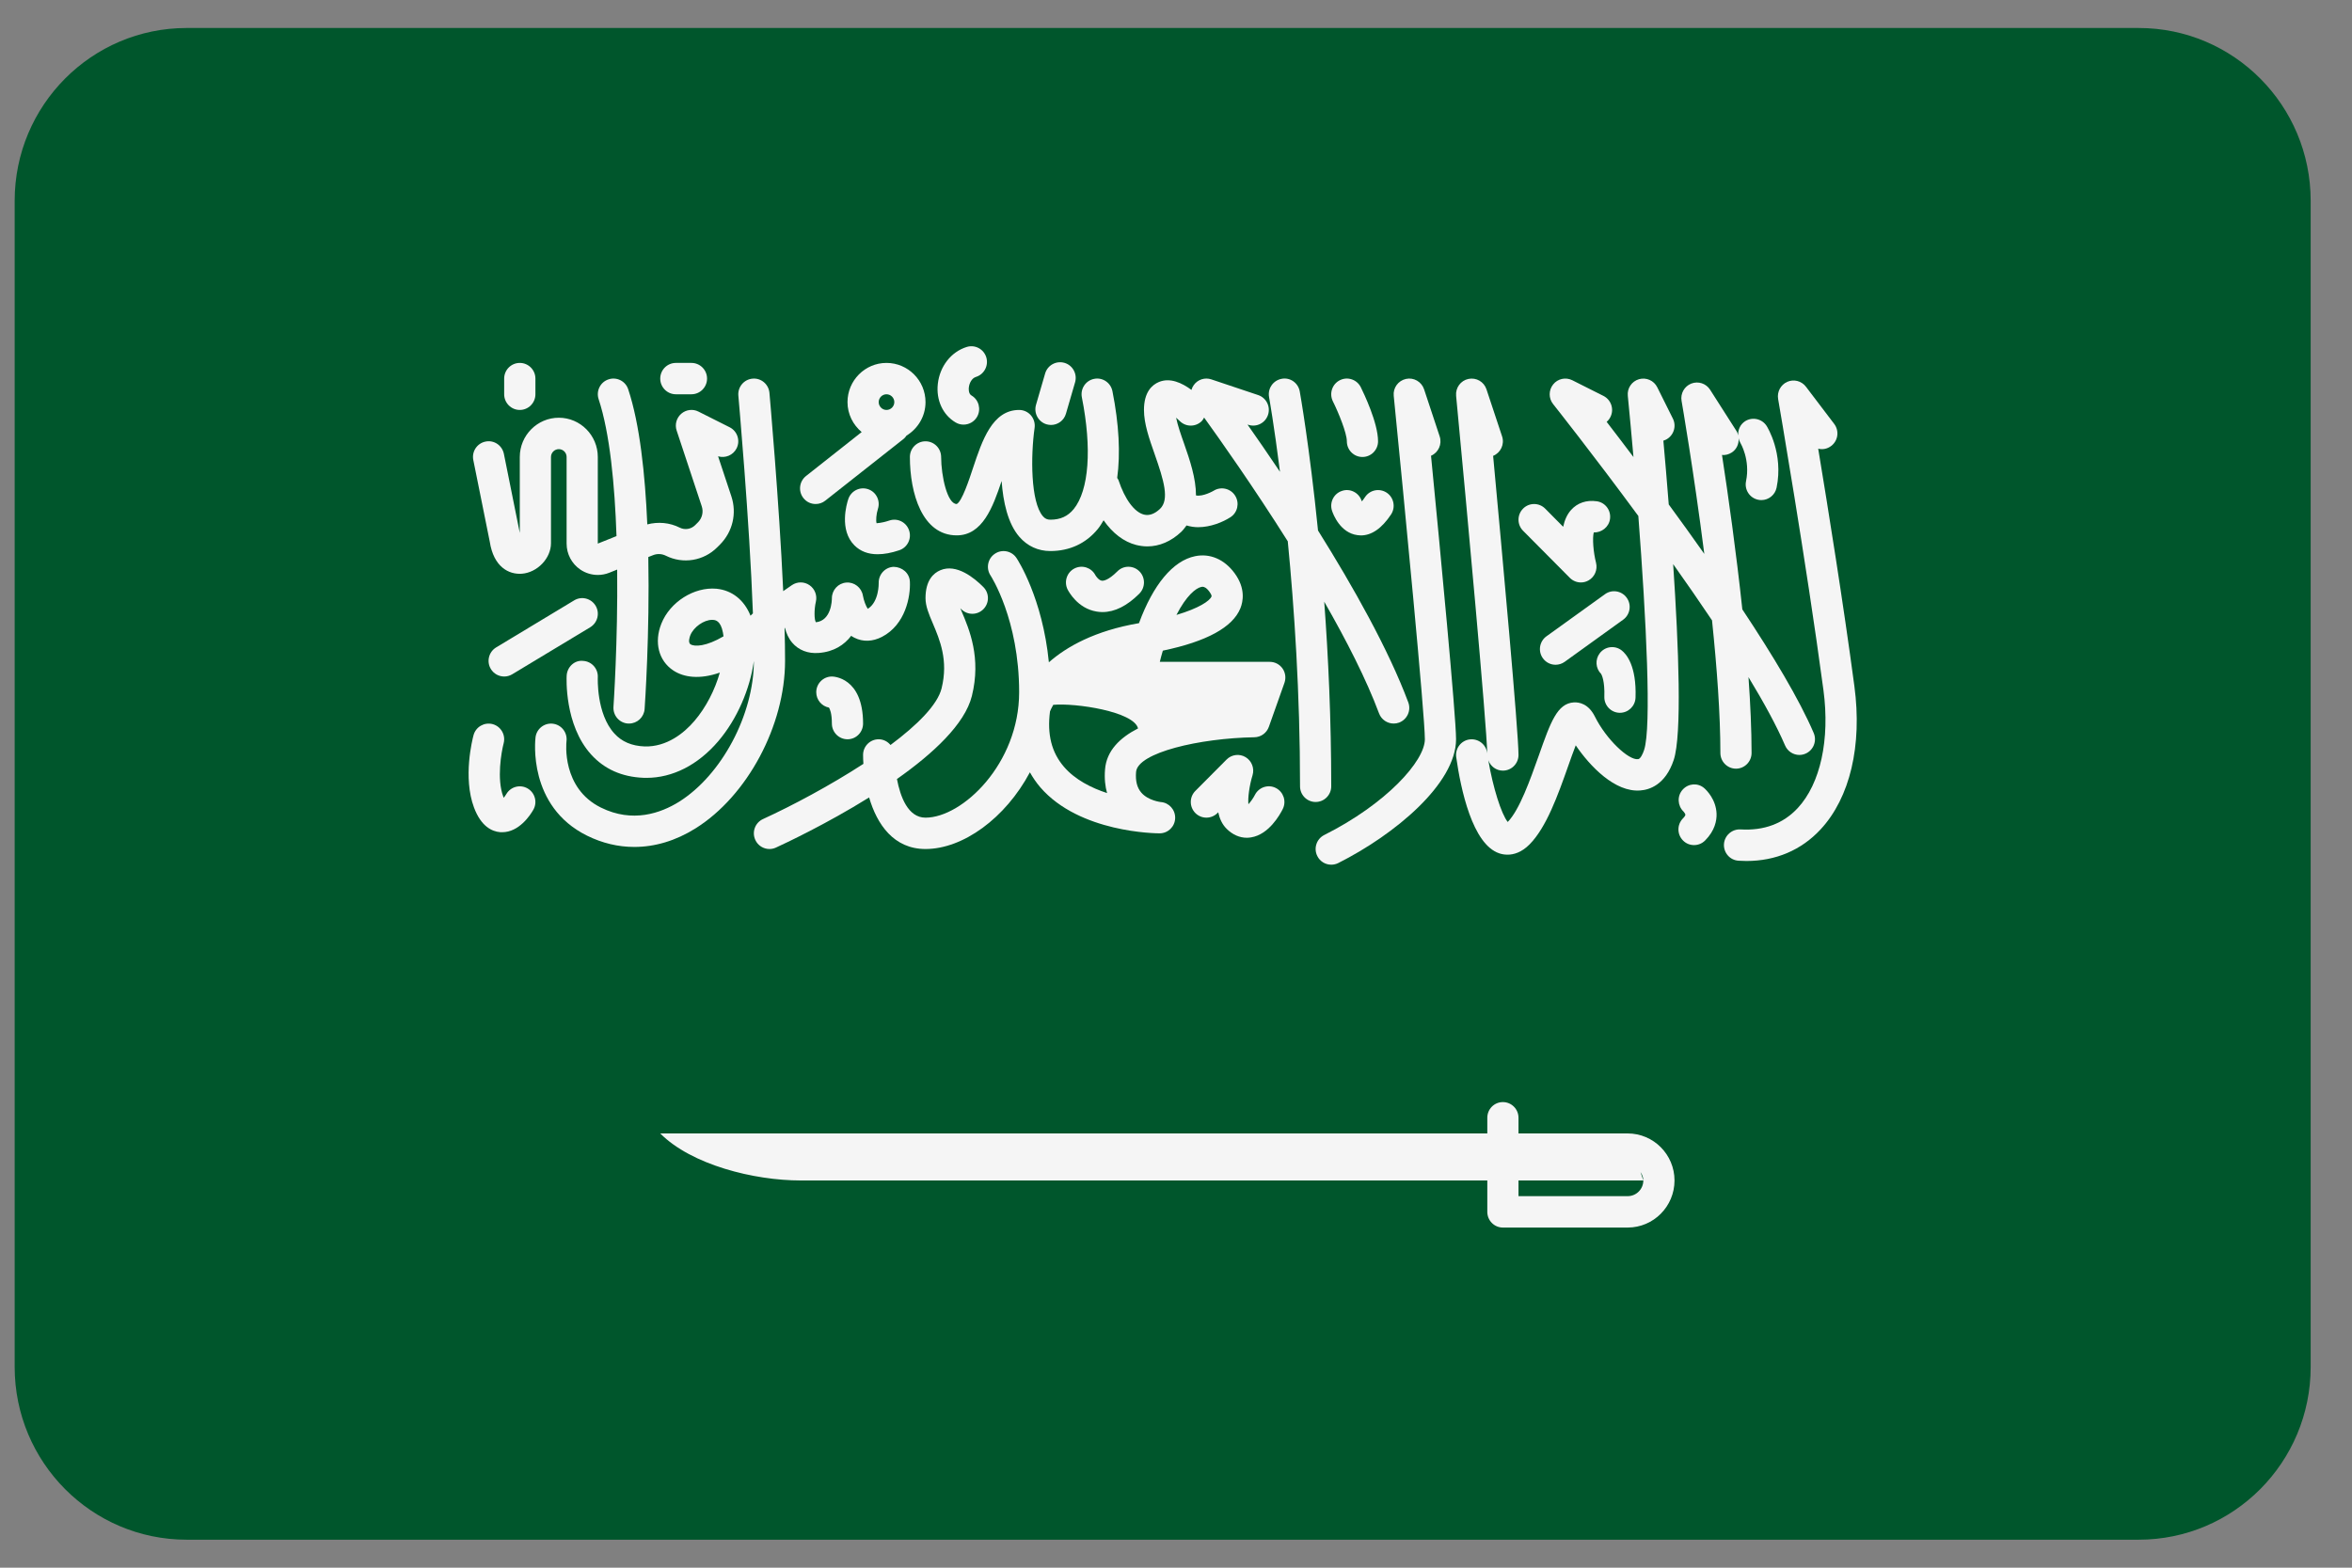<?xml version="1.0" encoding="UTF-8"?>
<svg width="42px" height="28px" viewBox="0 0 42 28" version="1.1" xmlns="http://www.w3.org/2000/svg" xmlns:xlink="http://www.w3.org/1999/xlink">
    <rect x="0" y="0" width="42" height="28" fill="#808080" stroke="none"/>
    <title>ksa_flag</title>
    <g id="card_B" stroke="none" stroke-width="1" fill="none" fill-rule="evenodd">
        <g id="card_B-1.1---create-step-2" transform="translate(-806, -462)" fill-rule="nonzero">
            <g id="Card" transform="translate(429, 144)">
                <g id="Form" transform="translate(106.262, 277.5)">
                    <g id="ksa_flag" transform="translate(271, 41)">
                        <path d="M37.929,27 L3.071,27 C1.375,27 0,25.618 0,23.914 L0,3.086 C0,1.382 1.375,0 3.071,0 L37.929,0 C39.625,0 41,1.382 41,3.086 L41,23.914 C41,25.618 39.625,27 37.929,27 Z" id="Path" fill="#00562C"></path>
                        <g id="Group" transform="translate(8.106, 5.684)" fill="#F5F5F5">
                            <path d="M0.378,3.492 C0.447,3.941 0.717,4.081 0.952,4.063 C1.229,4.041 1.471,3.787 1.471,3.518 L1.471,1.978 C1.471,1.901 1.534,1.838 1.611,1.838 C1.688,1.838 1.75,1.901 1.75,1.978 L1.75,3.525 C1.75,3.711 1.841,3.884 1.995,3.989 C2.088,4.052 2.197,4.085 2.307,4.085 C2.377,4.085 2.447,4.072 2.514,4.045 L2.653,3.989 C2.666,5.282 2.588,6.418 2.587,6.439 C2.576,6.594 2.691,6.728 2.845,6.739 C2.852,6.739 2.858,6.739 2.865,6.739 C3.01,6.739 3.132,6.627 3.143,6.479 C3.149,6.388 3.235,5.144 3.209,3.765 L3.293,3.732 C3.367,3.702 3.45,3.706 3.521,3.741 C3.828,3.895 4.197,3.835 4.44,3.591 L4.49,3.541 C4.715,3.314 4.793,2.985 4.692,2.681 L4.455,1.966 C4.583,2.004 4.724,1.947 4.786,1.823 C4.855,1.685 4.799,1.516 4.661,1.447 L4.104,1.167 C4.003,1.116 3.882,1.132 3.797,1.206 C3.712,1.28 3.679,1.399 3.715,1.506 L4.163,2.858 C4.197,2.959 4.171,3.069 4.096,3.145 L4.046,3.195 C3.973,3.268 3.863,3.286 3.77,3.24 C3.59,3.149 3.384,3.132 3.191,3.182 C3.152,2.283 3.056,1.388 2.85,0.769 C2.802,0.622 2.644,0.543 2.498,0.592 C2.352,0.64 2.273,0.799 2.322,0.946 C2.522,1.551 2.61,2.474 2.641,3.391 L2.307,3.525 L2.307,1.978 C2.307,1.592 1.995,1.277 1.611,1.277 C1.227,1.277 0.914,1.592 0.914,1.978 L0.914,3.334 L0.63,1.922 C0.599,1.77 0.453,1.671 0.301,1.703 C0.15,1.734 0.053,1.882 0.084,2.033 L0.378,3.492 Z" id="Path"></path>
                            <path d="M0.914,1.138 C1.068,1.138 1.193,1.012 1.193,0.858 L1.193,0.578 C1.193,0.423 1.068,0.298 0.914,0.298 C0.76,0.298 0.635,0.423 0.635,0.578 L0.635,0.858 C0.635,1.012 0.76,1.138 0.914,1.138 Z" id="Path"></path>
                            <path d="M3.701,0.858 L3.979,0.858 C4.133,0.858 4.258,0.732 4.258,0.578 C4.258,0.423 4.133,0.298 3.979,0.298 L3.701,0.298 C3.547,0.298 3.422,0.423 3.422,0.578 C3.422,0.732 3.547,0.858 3.701,0.858 Z" id="Path"></path>
                            <path d="M1.885,4.539 L0.492,5.379 C0.36,5.459 0.317,5.631 0.396,5.763 C0.449,5.851 0.541,5.899 0.636,5.899 C0.685,5.899 0.734,5.886 0.779,5.859 L2.172,5.019 C2.304,4.939 2.347,4.767 2.268,4.635 C2.188,4.502 2.017,4.459 1.885,4.539 Z" id="Path"></path>
                            <path d="M5.642,5.034 L5.649,5.03 C5.672,5.124 5.712,5.216 5.777,5.293 C5.89,5.427 6.06,5.494 6.252,5.478 C6.524,5.458 6.709,5.333 6.832,5.172 C6.85,5.185 6.87,5.197 6.891,5.207 C7.041,5.283 7.215,5.277 7.381,5.191 C7.802,4.973 7.893,4.469 7.88,4.205 C7.873,4.051 7.743,3.943 7.59,3.94 C7.437,3.946 7.318,4.077 7.323,4.231 C7.323,4.234 7.33,4.566 7.128,4.69 C7.095,4.644 7.056,4.54 7.041,4.454 C7.017,4.31 6.886,4.209 6.744,4.221 C6.599,4.232 6.488,4.354 6.487,4.5 C6.487,4.541 6.478,4.9 6.202,4.93 C6.17,4.886 6.169,4.701 6.201,4.564 C6.228,4.451 6.183,4.334 6.088,4.268 C5.993,4.202 5.868,4.202 5.773,4.267 L5.618,4.374 C5.544,2.749 5.374,0.857 5.372,0.832 C5.358,0.679 5.223,0.564 5.069,0.579 C4.916,0.593 4.803,0.729 4.817,0.883 C4.819,0.909 5.016,3.099 5.077,4.771 C5.062,4.785 5.048,4.8 5.034,4.813 C4.923,4.534 4.705,4.358 4.424,4.331 C4.027,4.296 3.596,4.567 3.442,4.955 C3.309,5.289 3.393,5.617 3.655,5.791 C3.844,5.916 4.128,5.955 4.486,5.829 C4.399,6.137 4.24,6.45 4.033,6.692 C3.848,6.909 3.539,7.159 3.143,7.148 C2.912,7.139 2.735,7.063 2.602,6.916 C2.279,6.562 2.307,5.921 2.307,5.914 C2.315,5.76 2.198,5.628 2.044,5.62 C1.89,5.603 1.759,5.73 1.751,5.884 C1.749,5.92 1.708,6.762 2.188,7.292 C2.424,7.553 2.738,7.693 3.121,7.708 C3.14,7.709 3.158,7.709 3.177,7.709 C3.643,7.709 4.095,7.479 4.456,7.057 C4.795,6.661 5.025,6.122 5.094,5.622 C5.093,6.58 4.518,7.66 3.757,8.137 C3.433,8.338 2.929,8.521 2.361,8.239 C1.661,7.892 1.744,7.087 1.748,7.054 C1.767,6.901 1.659,6.761 1.506,6.742 C1.354,6.723 1.214,6.831 1.195,6.985 C1.189,7.035 1.055,8.216 2.114,8.741 C2.387,8.876 2.671,8.943 2.958,8.943 C3.327,8.943 3.698,8.833 4.051,8.612 C4.978,8.033 5.651,6.774 5.651,5.619 C5.651,5.439 5.648,5.242 5.642,5.034 Z M3.962,5.323 C3.912,5.29 3.951,5.184 3.959,5.163 C4.018,5.015 4.202,4.887 4.348,4.887 C4.356,4.887 4.363,4.888 4.371,4.888 C4.406,4.892 4.501,4.901 4.541,5.112 C4.546,5.135 4.55,5.158 4.552,5.181 C4.242,5.364 4.034,5.37 3.962,5.323 Z" id="Shape"></path>
                            <path d="M1.055,7.899 C0.923,7.821 0.752,7.865 0.674,7.998 C0.661,8.02 0.644,8.043 0.627,8.065 C0.624,8.058 0.621,8.05 0.618,8.042 C0.501,7.73 0.584,7.25 0.626,7.091 C0.665,6.942 0.577,6.789 0.428,6.749 C0.28,6.711 0.128,6.798 0.088,6.947 C0.067,7.023 -0.104,7.703 0.096,8.238 C0.224,8.581 0.42,8.667 0.562,8.679 C0.575,8.68 0.587,8.68 0.6,8.68 C0.9,8.68 1.1,8.377 1.155,8.28 C1.232,8.147 1.187,7.977 1.055,7.899 Z" id="Path"></path>
                            <path d="M6.197,2.818 C6.257,2.818 6.318,2.799 6.369,2.758 L7.774,1.65 C7.793,1.634 7.806,1.614 7.82,1.596 C8.022,1.473 8.159,1.252 8.159,0.998 C8.159,0.612 7.846,0.298 7.462,0.298 C7.078,0.298 6.766,0.612 6.766,0.998 C6.766,1.214 6.866,1.405 7.019,1.533 L6.025,2.318 C5.904,2.414 5.883,2.59 5.978,2.711 C6.033,2.782 6.114,2.818 6.197,2.818 Z M7.462,0.858 C7.539,0.858 7.602,0.921 7.602,0.998 C7.602,1.075 7.539,1.138 7.462,1.138 C7.386,1.138 7.323,1.075 7.323,0.998 C7.323,0.921 7.386,0.858 7.462,0.858 Z" id="Shape"></path>
                            <path d="M7.133,2.553 C6.986,2.504 6.829,2.583 6.78,2.73 C6.75,2.819 6.615,3.281 6.889,3.556 C6.995,3.662 7.134,3.716 7.305,3.715 C7.419,3.715 7.548,3.692 7.69,3.644 C7.836,3.595 7.915,3.437 7.866,3.29 C7.817,3.143 7.66,3.063 7.513,3.113 C7.358,3.165 7.292,3.156 7.286,3.162 C7.27,3.12 7.28,2.995 7.309,2.906 C7.357,2.759 7.278,2.601 7.133,2.553 Z" id="Path"></path>
                            <path d="M10.322,1.395 C10.348,1.402 10.374,1.406 10.4,1.406 C10.521,1.406 10.632,1.327 10.667,1.204 L10.83,0.644 C10.873,0.496 10.788,0.34 10.641,0.297 C10.492,0.254 10.338,0.339 10.295,0.487 L10.132,1.047 C10.089,1.196 10.174,1.352 10.322,1.395 Z" id="Path"></path>
                            <path d="M8.698,1.362 C8.742,1.388 8.79,1.4 8.838,1.4 C8.934,1.4 9.027,1.351 9.079,1.262 C9.156,1.128 9.112,0.956 8.979,0.879 C8.923,0.846 8.93,0.753 8.933,0.735 C8.941,0.661 8.984,0.571 9.06,0.548 C9.207,0.502 9.289,0.345 9.244,0.197 C9.198,0.049 9.042,-0.033 8.895,0.013 C8.617,0.099 8.414,0.358 8.379,0.671 C8.346,0.962 8.468,1.227 8.698,1.362 Z" id="Path"></path>
                            <path d="M6.487,5.899 C6.333,5.899 6.208,6.025 6.208,6.179 C6.208,6.316 6.306,6.43 6.435,6.454 C6.449,6.476 6.487,6.55 6.487,6.739 C6.487,6.894 6.612,7.02 6.766,7.02 C6.92,7.02 7.044,6.894 7.044,6.739 C7.044,5.909 6.51,5.899 6.487,5.899 Z" id="Path"></path>
                            <path d="M11.215,4.739 C11.25,4.745 11.284,4.748 11.319,4.748 C11.538,4.748 11.76,4.637 11.979,4.417 C12.087,4.307 12.087,4.13 11.979,4.021 C11.87,3.911 11.693,3.911 11.585,4.021 C11.418,4.188 11.328,4.192 11.305,4.187 C11.252,4.179 11.204,4.109 11.193,4.09 C11.123,3.954 10.958,3.9 10.821,3.968 C10.683,4.037 10.628,4.206 10.696,4.344 C10.714,4.379 10.875,4.684 11.215,4.739 Z" id="Path"></path>
                            <path d="M15.951,2.771 C15.949,2.767 15.948,2.763 15.946,2.759 C15.897,2.613 15.739,2.534 15.595,2.584 C15.448,2.632 15.37,2.791 15.418,2.938 C15.44,3.004 15.564,3.333 15.872,3.374 C15.892,3.377 15.913,3.379 15.933,3.379 C16.126,3.379 16.307,3.253 16.472,3.005 C16.557,2.876 16.523,2.702 16.395,2.616 C16.266,2.531 16.093,2.565 16.008,2.694 C15.986,2.727 15.967,2.752 15.951,2.771 Z" id="Path"></path>
                            <path d="M15.404,7.86 C15.404,6.665 15.352,5.545 15.279,4.563 C15.675,5.253 16.031,5.95 16.258,6.558 C16.3,6.67 16.406,6.739 16.519,6.739 C16.551,6.739 16.584,6.734 16.616,6.722 C16.761,6.667 16.834,6.506 16.78,6.361 C16.427,5.416 15.793,4.29 15.168,3.291 C15.016,1.782 14.845,0.825 14.842,0.808 C14.815,0.655 14.67,0.552 14.518,0.582 C14.367,0.61 14.266,0.755 14.294,0.908 C14.296,0.92 14.384,1.413 14.489,2.243 C14.275,1.924 14.076,1.636 13.909,1.399 L13.922,1.403 C14.069,1.452 14.226,1.373 14.275,1.226 C14.324,1.079 14.245,0.921 14.099,0.872 L13.263,0.592 C13.147,0.553 13.02,0.594 12.949,0.694 C12.93,0.72 12.917,0.749 12.908,0.78 C12.741,0.656 12.527,0.555 12.326,0.639 C12.205,0.69 12.06,0.817 12.06,1.138 C12.06,1.384 12.153,1.649 12.252,1.931 C12.416,2.398 12.519,2.742 12.345,2.906 C12.249,2.996 12.153,3.03 12.06,3.007 C11.888,2.963 11.718,2.733 11.605,2.391 C11.6,2.376 11.589,2.366 11.582,2.352 C11.641,1.919 11.615,1.396 11.497,0.803 C11.467,0.651 11.321,0.552 11.169,0.583 C11.018,0.613 10.921,0.761 10.951,0.913 C11.133,1.827 11.078,2.573 10.805,2.909 C10.699,3.038 10.567,3.098 10.388,3.098 C10.332,3.098 10.293,3.08 10.255,3.036 C10.035,2.781 10.036,1.96 10.107,1.457 C10.118,1.377 10.094,1.296 10.041,1.234 C9.988,1.173 9.912,1.138 9.831,1.138 C9.351,1.138 9.17,1.686 9.009,2.169 C8.939,2.382 8.808,2.777 8.716,2.818 C8.548,2.818 8.439,2.32 8.438,1.978 C8.437,1.823 8.313,1.698 8.159,1.698 C8.159,1.698 8.159,1.698 8.158,1.698 C8.005,1.698 7.88,1.823 7.88,1.978 C7.88,2.624 8.099,3.378 8.716,3.378 C9.176,3.378 9.362,2.875 9.518,2.407 C9.545,2.779 9.628,3.165 9.834,3.403 C9.978,3.57 10.17,3.658 10.388,3.658 C10.732,3.658 11.025,3.522 11.236,3.264 C11.274,3.217 11.307,3.163 11.339,3.109 C11.501,3.34 11.699,3.493 11.923,3.55 C11.989,3.566 12.055,3.575 12.12,3.575 C12.335,3.575 12.545,3.486 12.727,3.314 C12.764,3.278 12.791,3.239 12.82,3.201 C12.888,3.221 12.957,3.232 13.026,3.232 C13.251,3.232 13.469,3.141 13.604,3.054 C13.733,2.971 13.77,2.799 13.688,2.669 C13.606,2.539 13.434,2.5 13.304,2.581 C13.302,2.583 13.116,2.69 12.989,2.665 C12.989,2.358 12.879,2.032 12.778,1.744 C12.72,1.581 12.662,1.413 12.634,1.276 C12.657,1.296 12.679,1.316 12.699,1.336 C12.808,1.445 12.984,1.445 13.093,1.336 C13.111,1.317 13.122,1.296 13.134,1.274 C13.422,1.674 14.017,2.515 14.628,3.484 C14.744,4.674 14.847,6.193 14.847,7.86 C14.847,8.014 14.971,8.14 15.125,8.14 C15.279,8.14 15.404,8.015 15.404,7.86 Z" id="Path"></path>
                            <path d="M15.683,1.698 C15.683,1.853 15.807,1.978 15.961,1.978 C16.115,1.978 16.24,1.853 16.24,1.698 C16.24,1.368 15.983,0.836 15.932,0.732 C15.863,0.594 15.696,0.538 15.558,0.607 C15.42,0.676 15.365,0.845 15.433,0.983 C15.534,1.185 15.683,1.552 15.683,1.698 Z" id="Path"></path>
                            <path d="M14.415,7.89 C14.278,7.82 14.11,7.876 14.041,8.014 C14.011,8.073 13.964,8.138 13.925,8.18 C13.913,8.069 13.942,7.846 13.999,7.662 C14.036,7.539 13.985,7.406 13.876,7.34 C13.766,7.273 13.625,7.291 13.535,7.382 L12.978,7.942 C12.869,8.051 12.869,8.228 12.978,8.338 C13.087,8.447 13.263,8.447 13.372,8.338 L13.386,8.324 C13.41,8.436 13.456,8.539 13.535,8.618 C13.64,8.723 13.766,8.779 13.897,8.779 C13.923,8.779 13.948,8.776 13.974,8.772 C14.289,8.721 14.486,8.371 14.539,8.265 C14.607,8.127 14.552,7.96 14.415,7.89 Z" id="Path"></path>
                            <path d="M14.307,5.637 L12.343,5.637 C12.36,5.567 12.378,5.5 12.397,5.437 C13.18,5.274 13.645,5.019 13.782,4.68 C13.829,4.563 13.879,4.325 13.677,4.052 C13.496,3.806 13.239,3.695 12.973,3.75 C12.577,3.831 12.224,4.259 11.971,4.946 C11.184,5.081 10.681,5.365 10.362,5.645 C10.249,4.498 9.806,3.816 9.784,3.783 C9.699,3.654 9.525,3.62 9.398,3.706 C9.27,3.791 9.235,3.965 9.32,4.094 C9.325,4.102 9.831,4.879 9.831,6.179 C9.831,7.458 8.817,8.42 8.159,8.42 C7.846,8.42 7.709,8.046 7.649,7.73 C8.293,7.276 8.861,6.751 8.987,6.247 C9.156,5.565 8.943,5.062 8.801,4.729 C8.795,4.713 8.788,4.697 8.781,4.68 C8.787,4.685 8.792,4.691 8.798,4.697 C8.907,4.806 9.083,4.806 9.192,4.697 C9.301,4.587 9.301,4.41 9.192,4.301 C9.029,4.137 8.713,3.879 8.425,4 C8.304,4.051 8.159,4.178 8.159,4.499 C8.159,4.643 8.219,4.785 8.289,4.949 C8.414,5.244 8.57,5.611 8.446,6.111 C8.372,6.407 8.011,6.766 7.534,7.122 C7.483,7.061 7.409,7.02 7.323,7.02 L7.322,7.02 C7.169,7.02 7.044,7.145 7.044,7.299 C7.044,7.35 7.046,7.404 7.05,7.459 C6.453,7.847 5.778,8.206 5.257,8.445 C5.117,8.509 5.055,8.675 5.119,8.816 C5.165,8.919 5.266,8.98 5.372,8.98 C5.411,8.98 5.45,8.972 5.487,8.955 C5.644,8.883 6.388,8.535 7.152,8.059 C7.292,8.539 7.591,8.98 8.159,8.98 C8.827,8.98 9.586,8.431 10.023,7.61 C10.076,7.704 10.137,7.794 10.209,7.878 C10.911,8.691 12.281,8.7 12.339,8.7 C12.489,8.7 12.612,8.581 12.617,8.43 C12.622,8.279 12.508,8.151 12.358,8.141 C12.356,8.14 12.134,8.116 12.011,7.971 C11.936,7.883 11.906,7.763 11.919,7.603 C11.948,7.258 13.056,7 14.032,6.984 C14.148,6.982 14.251,6.908 14.29,6.798 L14.569,6.011 C14.599,5.925 14.586,5.829 14.534,5.755 C14.482,5.681 14.397,5.637 14.307,5.637 Z M13.084,4.299 C13.089,4.298 13.096,4.296 13.105,4.296 C13.132,4.296 13.174,4.309 13.23,4.386 C13.24,4.4 13.274,4.448 13.266,4.47 C13.234,4.549 13.041,4.68 12.64,4.799 C12.817,4.453 12.989,4.318 13.084,4.299 Z M11.401,7.981 C11.118,7.888 10.829,7.742 10.63,7.51 C10.41,7.254 10.329,6.932 10.382,6.523 C10.39,6.502 10.408,6.46 10.44,6.405 C10.833,6.368 11.881,6.524 11.954,6.826 C11.63,6.992 11.392,7.225 11.365,7.556 C11.351,7.723 11.368,7.864 11.401,7.981 Z" id="Shape"></path>
                            <path d="M17.34,1.609 L17.062,0.769 C17.017,0.634 16.877,0.553 16.739,0.584 C16.6,0.614 16.506,0.743 16.52,0.885 C16.712,2.818 17.076,6.587 17.076,7.019 C17.076,7.408 16.389,8.172 15.279,8.73 C15.142,8.799 15.086,8.967 15.155,9.105 C15.204,9.204 15.302,9.26 15.404,9.26 C15.446,9.26 15.489,9.251 15.529,9.231 C16.542,8.721 17.633,7.812 17.633,7.019 C17.633,6.606 17.349,3.628 17.186,1.956 C17.318,1.899 17.387,1.749 17.34,1.609 Z" id="Path"></path>
                            <path d="M19.665,4.137 C19.719,4.191 19.79,4.219 19.863,4.219 C19.91,4.219 19.957,4.207 20,4.182 C20.109,4.12 20.163,3.992 20.133,3.869 C20.083,3.673 20.066,3.426 20.092,3.326 C20.232,3.33 20.362,3.23 20.382,3.086 C20.404,2.932 20.298,2.79 20.146,2.769 C19.961,2.743 19.8,2.798 19.687,2.924 C19.613,3.006 19.57,3.112 19.546,3.225 L19.224,2.9 C19.115,2.791 18.938,2.791 18.83,2.9 C18.721,3.01 18.721,3.187 18.83,3.296 L19.665,4.137 Z" id="Path"></path>
                            <path d="M20.292,4.429 L19.247,5.181 C19.122,5.271 19.093,5.447 19.183,5.572 C19.238,5.649 19.323,5.689 19.41,5.689 C19.466,5.689 19.523,5.672 19.572,5.637 L20.617,4.884 C20.742,4.794 20.771,4.619 20.681,4.493 C20.591,4.367 20.417,4.338 20.292,4.429 Z" id="Path"></path>
                            <path d="M20.2,5.482 C20.112,5.596 20.125,5.755 20.224,5.853 C20.236,5.874 20.29,5.981 20.281,6.257 C20.275,6.411 20.395,6.541 20.549,6.547 C20.553,6.547 20.556,6.547 20.559,6.547 C20.709,6.547 20.832,6.428 20.838,6.277 C20.858,5.705 20.672,5.496 20.591,5.433 C20.47,5.338 20.294,5.36 20.2,5.482 Z" id="Path"></path>
                            <path d="M22.632,7.545 C22.785,7.545 22.91,7.419 22.91,7.265 C22.91,6.851 22.889,6.39 22.855,5.91 C23.131,6.365 23.36,6.785 23.508,7.13 C23.553,7.236 23.656,7.3 23.764,7.3 C23.8,7.3 23.838,7.292 23.873,7.277 C24.015,7.216 24.08,7.051 24.02,6.909 C23.765,6.311 23.288,5.518 22.745,4.7 C22.635,3.672 22.493,2.664 22.382,1.942 C22.441,1.948 22.502,1.933 22.556,1.898 C22.644,1.842 22.685,1.743 22.679,1.645 C22.686,1.673 22.694,1.7 22.71,1.726 C22.712,1.729 22.891,2.026 22.811,2.412 C22.78,2.563 22.877,2.711 23.028,2.742 C23.047,2.746 23.066,2.748 23.085,2.748 C23.214,2.748 23.33,2.657 23.357,2.525 C23.483,1.913 23.192,1.445 23.18,1.425 C23.097,1.295 22.925,1.257 22.795,1.339 C22.707,1.396 22.665,1.494 22.671,1.592 C22.664,1.565 22.656,1.537 22.639,1.512 L22.169,0.776 C22.097,0.664 21.957,0.619 21.833,0.667 C21.71,0.716 21.637,0.845 21.66,0.976 C21.664,0.998 21.877,2.227 22.066,3.709 C21.852,3.406 21.639,3.109 21.431,2.826 C21.398,2.402 21.364,2.011 21.335,1.687 C21.35,1.682 21.365,1.676 21.38,1.669 C21.518,1.599 21.574,1.431 21.505,1.293 L21.226,0.733 C21.166,0.612 21.029,0.552 20.899,0.589 C20.77,0.627 20.686,0.751 20.7,0.886 C20.733,1.22 20.767,1.59 20.801,1.979 C20.625,1.745 20.462,1.532 20.322,1.35 C20.35,1.327 20.373,1.298 20.39,1.263 C20.459,1.125 20.403,0.957 20.265,0.887 L19.708,0.607 C19.591,0.549 19.449,0.579 19.367,0.682 C19.285,0.784 19.284,0.93 19.366,1.033 C19.381,1.052 20.067,1.916 20.888,3.032 C21.03,4.883 21.125,6.808 20.991,7.211 C20.967,7.285 20.924,7.372 20.884,7.375 C20.715,7.399 20.313,7.02 20.112,6.614 C19.995,6.381 19.828,6.357 19.738,6.361 C19.439,6.379 19.322,6.71 19.11,7.312 C18.957,7.742 18.768,8.278 18.556,8.497 C18.441,8.356 18.292,7.882 18.209,7.394 C18.248,7.502 18.349,7.58 18.469,7.58 C18.623,7.58 18.748,7.455 18.748,7.3 C18.748,6.882 18.457,3.701 18.295,1.958 C18.43,1.903 18.502,1.751 18.455,1.61 L18.176,0.769 C18.131,0.634 17.994,0.555 17.854,0.584 C17.715,0.613 17.621,0.743 17.634,0.885 C17.824,2.883 18.179,6.742 18.19,7.275 C18.189,7.27 18.188,7.265 18.188,7.26 C18.166,7.107 18.024,7.002 17.872,7.023 C17.72,7.045 17.614,7.186 17.636,7.34 C17.717,7.912 17.925,8.896 18.404,9.057 C18.442,9.07 18.493,9.081 18.553,9.081 C18.662,9.081 18.802,9.042 18.945,8.898 C19.248,8.593 19.454,8.012 19.635,7.499 C19.676,7.383 19.724,7.246 19.77,7.128 C20.025,7.503 20.472,7.971 20.923,7.934 C21.082,7.923 21.371,7.837 21.52,7.389 C21.668,6.942 21.61,5.384 21.51,3.892 C21.745,4.222 21.979,4.561 22.204,4.896 C22.291,5.734 22.353,6.575 22.353,7.265 C22.353,7.419 22.478,7.545 22.632,7.545 Z" id="Path"></path>
                            <path d="M24.746,6.071 C24.549,4.593 24.274,2.881 24.1,1.83 C24.178,1.85 24.264,1.834 24.333,1.78 C24.456,1.687 24.479,1.511 24.386,1.388 L23.881,0.723 C23.803,0.62 23.665,0.584 23.547,0.636 C23.43,0.688 23.363,0.814 23.384,0.941 C23.389,0.969 23.886,3.845 24.194,6.146 C24.311,7.025 24.14,7.811 23.735,8.248 C23.475,8.528 23.13,8.655 22.713,8.63 C22.56,8.622 22.427,8.738 22.417,8.892 C22.408,9.047 22.524,9.18 22.678,9.189 C22.725,9.192 22.771,9.194 22.817,9.194 C23.343,9.194 23.799,9 24.143,8.629 C24.668,8.063 24.888,7.131 24.746,6.071 Z" id="Path"></path>
                            <path d="M21.681,7.918 C21.578,8.03 21.586,8.206 21.695,8.311 C21.71,8.326 21.728,8.355 21.728,8.369 C21.728,8.377 21.717,8.401 21.686,8.432 C21.577,8.541 21.577,8.719 21.686,8.828 C21.74,8.883 21.811,8.91 21.883,8.91 C21.954,8.91 22.025,8.883 22.08,8.828 C22.257,8.65 22.289,8.47 22.285,8.35 C22.276,8.092 22.101,7.925 22.066,7.894 C21.952,7.794 21.783,7.806 21.681,7.918 Z" id="Path"></path>
                            <path d="M20.698,14.06 L20.42,14.06 L18.748,14.06 L18.748,13.78 C18.748,13.625 18.623,13.5 18.469,13.5 C18.315,13.5 18.191,13.625 18.191,13.78 L18.191,14.06 L3.422,14.06 C3.979,14.62 5.094,14.9 5.93,14.9 C6.529,14.9 14.008,14.9 18.191,14.9 L18.191,15.461 C18.191,15.615 18.315,15.741 18.469,15.741 L20.698,15.741 C21.159,15.741 21.534,15.364 21.534,14.9 C21.534,14.437 21.159,14.06 20.698,14.06 Z M20.698,15.18 L18.748,15.18 L18.748,14.9 C20.091,14.9 20.977,14.9 20.977,14.9 L20.927,14.75 C20.956,14.794 20.977,14.843 20.977,14.9 C20.977,15.055 20.852,15.18 20.698,15.18 Z" id="Shape"></path>
                        </g>
                    </g>
                </g>
            </g>
        </g>
    </g>
</svg>